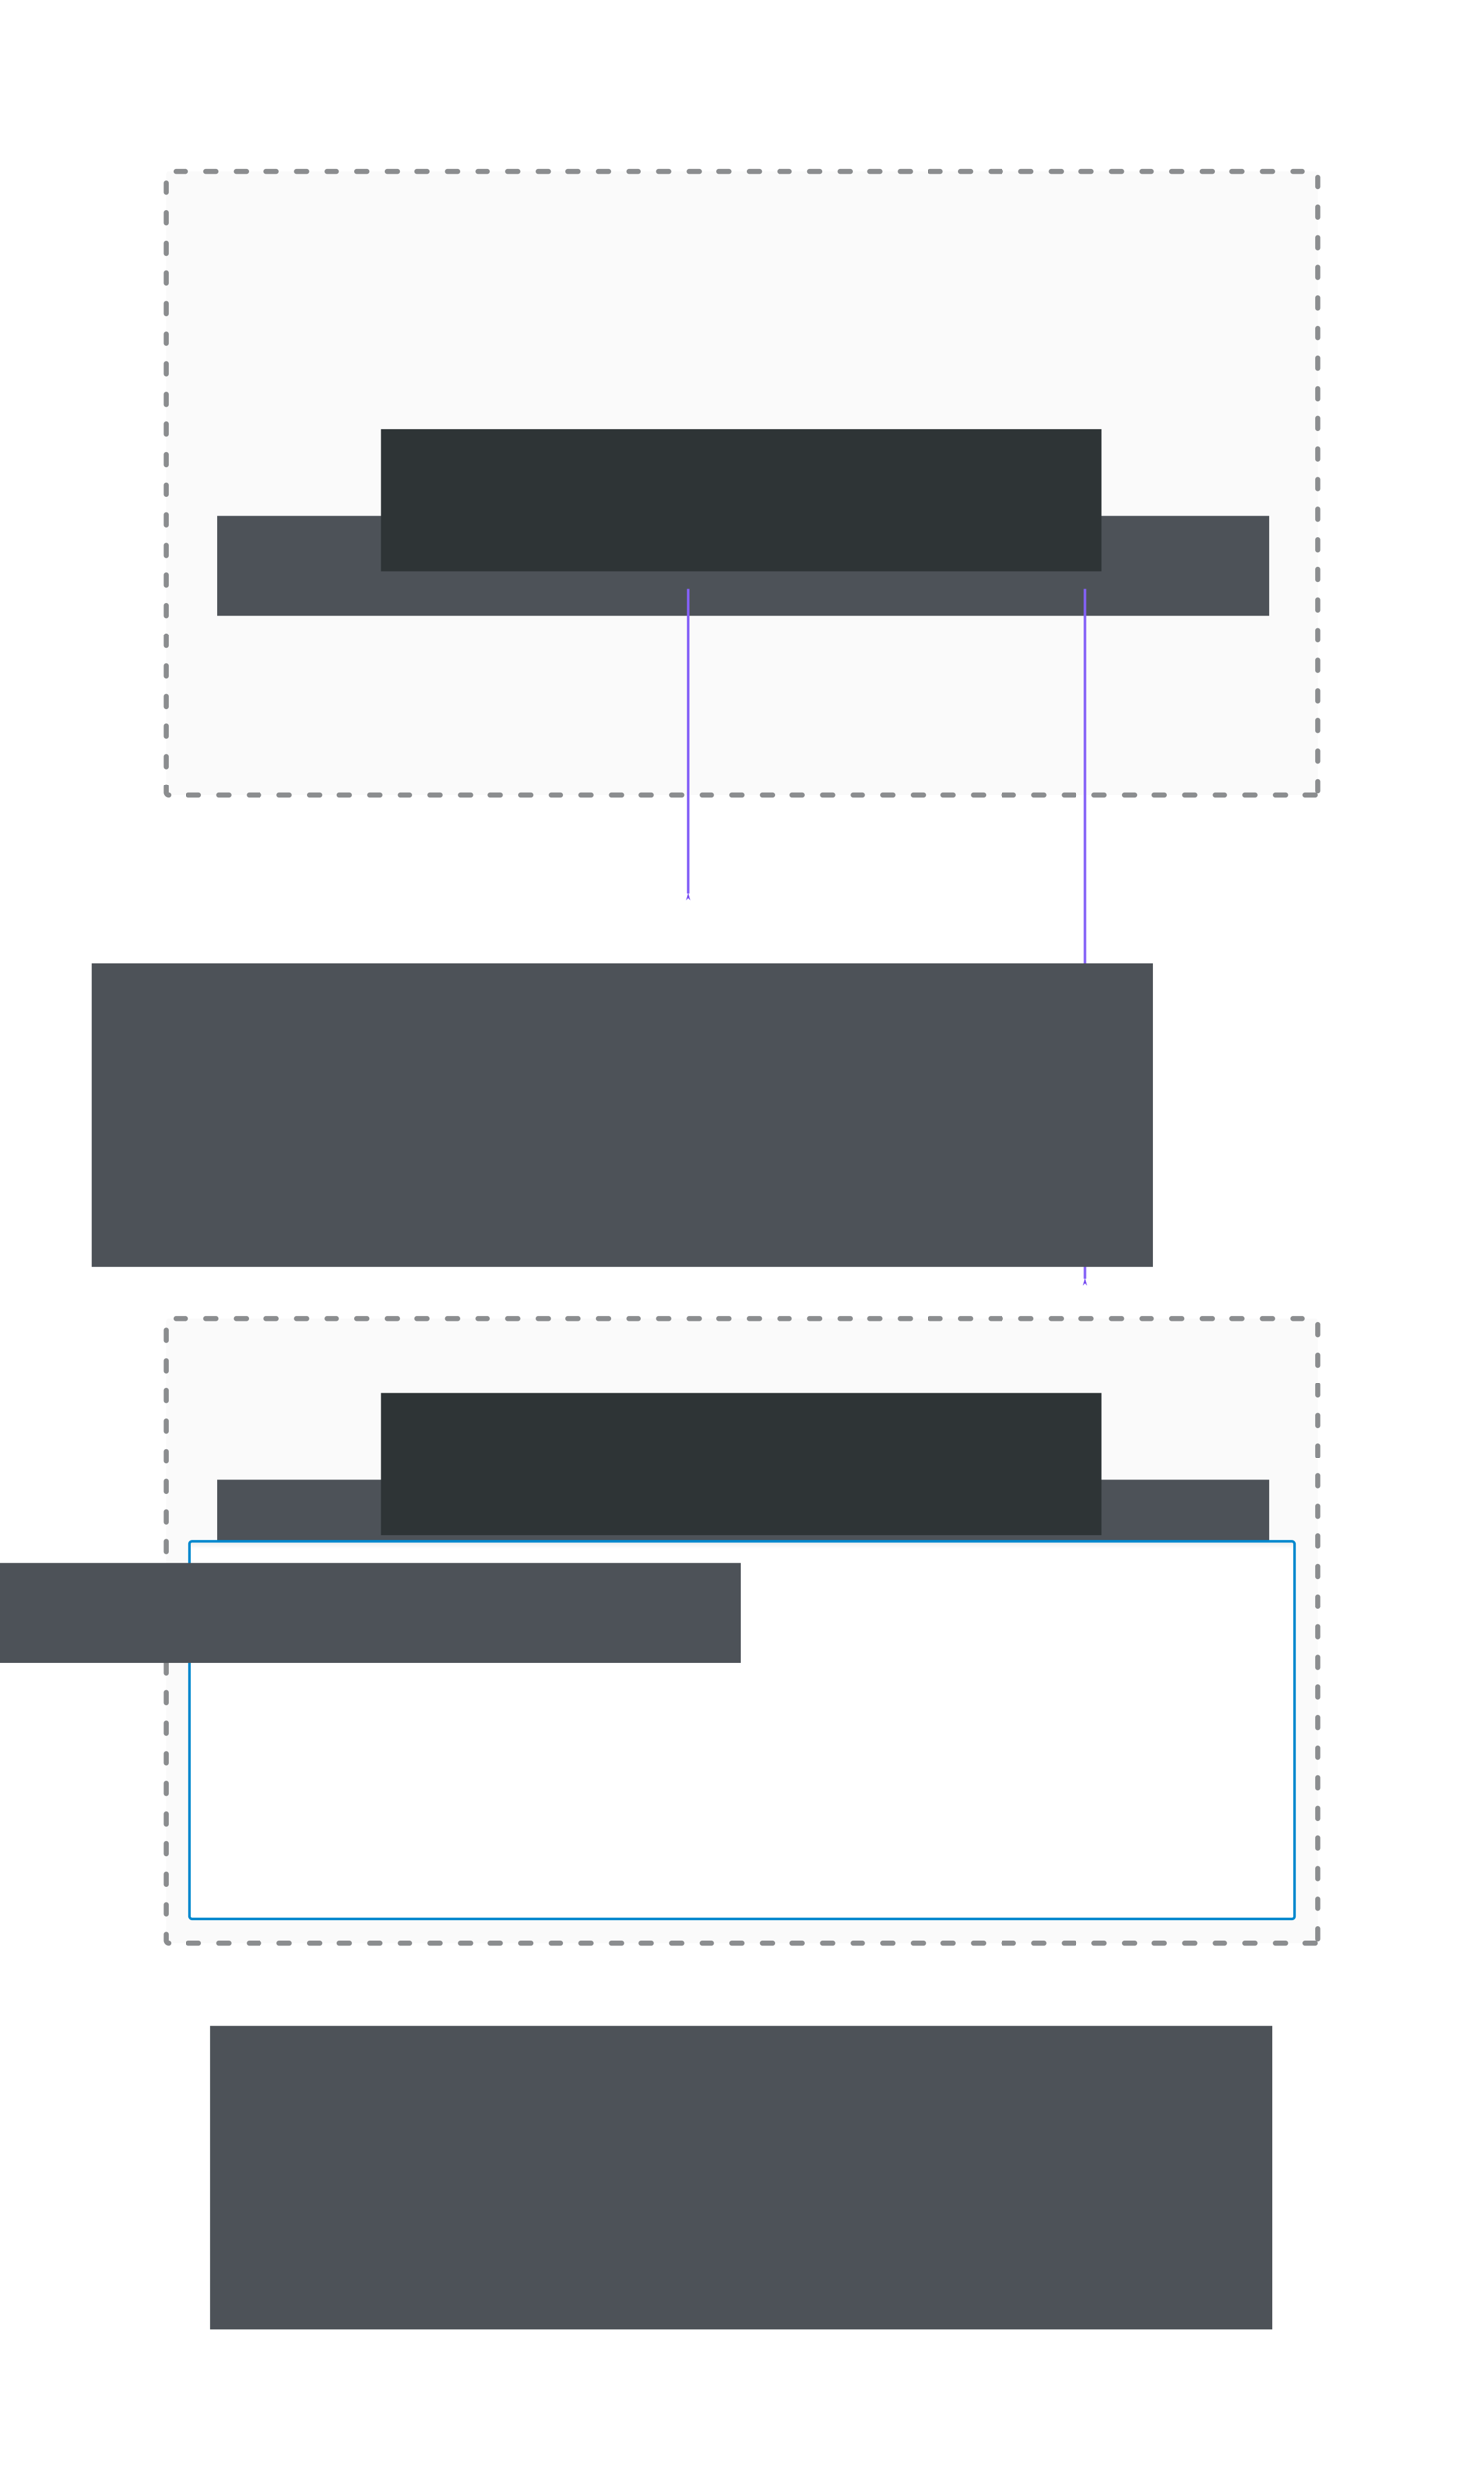 <?xml version="1.0" encoding="UTF-8" standalone="no"?>
<!-- Created with Inkscape (http://www.inkscape.org/) -->

<svg
   xmlns:dc="http://purl.org/dc/elements/1.1/"
   xmlns:cc="http://creativecommons.org/ns#"
   xmlns:rdf="http://www.w3.org/1999/02/22-rdf-syntax-ns#"
   xmlns:svg="http://www.w3.org/2000/svg"
   xmlns="http://www.w3.org/2000/svg"
   xmlns:xlink="http://www.w3.org/1999/xlink"
   xmlns:sodipodi="http://sodipodi.sourceforge.net/DTD/sodipodi-0.dtd"
   xmlns:inkscape="http://www.inkscape.org/namespaces/inkscape"
   width="590"
   height="980"
   id="svg7186"
   version="1.1"
   inkscape:version="0.92.2 5c3e80d, 2017-08-06"
   viewBox="0 0 590 980"
   sodipodi:docname="upload-json.svg"
   inkscape:export-filename="upload-json.png"
   inkscape:export-xdpi="96"
   inkscape:export-ydpi="96">
  <defs
     id="defs7188">
    <marker
       inkscape:isstock="true"
       style="overflow:visible"
       id="marker3231"
       refX="0"
       refY="0"
       orient="auto"
       inkscape:stockid="Arrow1Lstart">
      <path
         transform="matrix(0.8,0,0,0.8,10,0)"
         style="fill:#703fec;fill-opacity:1;fill-rule:evenodd;stroke:#8461f7;stroke-width:1pt;stroke-opacity:1"
         d="M 0,0 5,-5 -12.5,0 5,5 Z"
         id="path3229"
         inkscape:connector-curvature="0" />
    </marker>
    <inkscape:path-effect
       is_visible="true"
       id="path-effect2681"
       effect="spiro" />
    <inkscape:path-effect
       simplifyJustCoalesce="false"
       simplifyindividualpaths="false"
       simplify_just_coalesce="false"
       simplify_individual_paths="false"
       helper_size="0"
       smooth_angles="360"
       threshold="0"
       steps="1"
       is_visible="true"
       id="path-effect2679"
       effect="simplify" />
    <marker
       inkscape:stockid="Arrow1Lstart"
       orient="auto"
       refY="0"
       refX="0"
       id="Arrow1Lstart"
       style="overflow:visible"
       inkscape:isstock="true"
       inkscape:collect="always">
      <path
         id="path2274"
         d="M 0,0 5,-5 -12.5,0 5,5 Z"
         style="fill:#703fec;fill-opacity:1;fill-rule:evenodd;stroke:#8461f7;stroke-width:1pt;stroke-opacity:1"
         transform="matrix(0.8,0,0,0.8,10,0)"
         inkscape:connector-curvature="0" />
    </marker>
    <inkscape:path-effect
       effect="spiro"
       id="path-effect2270"
       is_visible="true" />
    <inkscape:path-effect
       effect="simplify"
       id="path-effect2268"
       is_visible="true"
       steps="1"
       threshold="0"
       smooth_angles="360"
       helper_size="0"
       simplify_individual_paths="false"
       simplify_just_coalesce="false"
       simplifyindividualpaths="false"
       simplifyJustCoalesce="false" />
    <linearGradient
       id="linearGradient1969"
       inkscape:collect="always">
      <stop
         id="stop1965"
         offset="0"
         style="stop-color:#f1f1f1;stop-opacity:1" />
      <stop
         id="stop1967"
         offset="1"
         style="stop-color:#ffffff;stop-opacity:1" />
    </linearGradient>
    <linearGradient
       inkscape:collect="always"
       xlink:href="#linearGradient1969"
       id="linearGradient508-9-4"
       x1="604"
       y1="240.725"
       x2="604"
       y2="242.835"
       gradientUnits="userSpaceOnUse"
       gradientTransform="matrix(0.907,0,0,0.997,-1103.472,-446.241)" />
  </defs>
  <sodipodi:namedview
     id="base"
     pagecolor="#ffffff"
     bordercolor="#666666"
     borderopacity="0.451"
     inkscape:pageopacity="1"
     inkscape:pageshadow="2"
     inkscape:zoom="1"
     inkscape:cx="255.69086"
     inkscape:cy="447.03334"
     inkscape:current-layer="layer1"
     inkscape:document-units="px"
     showgrid="false"
     showguides="true"
     inkscape:guide-bbox="true"
     inkscape:window-width="1920"
     inkscape:window-height="1016"
     inkscape:window-x="0"
     inkscape:window-y="27"
     inkscape:window-maximized="1"
     inkscape:snap-bbox="true"
     inkscape:bbox-paths="true"
     inkscape:bbox-nodes="true"
     inkscape:snap-others="false"
     inkscape:snap-bbox-midpoints="false"
     inkscape:snap-bbox-edge-midpoints="false"
     inkscape:snap-nodes="false"
     inkscape:document-rotation="0"
     fit-margin-top="0"
     fit-margin-left="0"
     fit-margin-right="0"
     fit-margin-bottom="0"
     showborder="true"
     inkscape:showpageshadow="false"
     borderlayer="true">
    <inkscape:grid
       type="xygrid"
       id="grid7796"
       originx="1050"
       originy="-687.525" />
  </sodipodi:namedview>
  <g
     id="layer1"
     inkscape:label="Layer 1"
     inkscape:groupmode="layer"
     transform="translate(1050,899.525)">
    <rect
       ry="1"
       rx="1"
       inkscape:export-ydpi="90"
       inkscape:export-xdpi="90"
       inkscape:export-filename="/home/andreasn/SparkleShare/cockpit-design/storage/raid-creation.png"
       y="583.525"
       x="526"
       height="248"
       width="458"
       id="rect10472-5-0-0-4"
       style="color:#000000;display:inline;overflow:visible;visibility:visible;opacity:1;vector-effect:none;fill:#fafafa;fill-opacity:1;fill-rule:nonzero;stroke:#8b8d8f;stroke-width:2;stroke-linecap:round;stroke-linejoin:bevel;stroke-miterlimit:4;stroke-dasharray:4, 8;stroke-dashoffset:0;stroke-opacity:1;marker:none;paint-order:stroke markers fill;enable-background:accumulate"
       transform="scale(-1)" />
    <rect
       ry="1"
       rx="1"
       inkscape:export-ydpi="90"
       inkscape:export-xdpi="90"
       inkscape:export-filename="/home/andreasn/SparkleShare/cockpit-design/storage/raid-creation.png"
       y="127.525"
       x="526"
       height="248"
       width="458"
       id="rect10472-5-0-0-4-2"
       style="color:#000000;display:inline;overflow:visible;visibility:visible;opacity:1;vector-effect:none;fill:#fafafa;fill-opacity:1;fill-rule:nonzero;stroke:#8b8d8f;stroke-width:2;stroke-linecap:round;stroke-linejoin:bevel;stroke-miterlimit:4;stroke-dasharray:4, 8;stroke-dashoffset:0;stroke-opacity:1;marker:none;paint-order:stroke markers fill;enable-background:accumulate"
       transform="scale(-1)" />
    <g
       id="g2178-6-0"
       transform="translate(-1303.039,1208)">
      <flowRoot
         transform="translate(342.967,-1529.005)"
         inkscape:export-ydpi="90"
         inkscape:export-xdpi="90"
         inkscape:export-filename="/home/andreasn/SparkleShare/cockpit-design/containers/docker-volumes.png"
         xml:space="preserve"
         id="flowRoot6151-5-2-0-1-5-2-6-8-9-7-4-4-7-8-4-8-7-5-6-3-5-6"
         style="font-style:normal;font-weight:normal;font-size:12.5px;line-height:100%;font-family:Sans;text-align:center;letter-spacing:0px;word-spacing:0px;text-anchor:middle;fill:#4d5258;fill-opacity:1;stroke:none"><flowRegion
           id="flowRegion6153-9-48-4-43-8-86-2-2-1-5-4-8-2-94-6-9-3-1-2-0-5-8"><rect
             style="font-size:12.5px;line-height:100%;text-align:center;text-anchor:middle;fill:#4d5258;fill-opacity:1"
             id="rect6155-9-4-9-3-0-00-9-2-5-94-7-0-4-5-9-5-3-3-9-7-4-9"
             width="418.184"
             height="39.571"
             x="-3.559"
             y="9.429" /></flowRegion><flowPara
           style="font-style:normal;font-variant:normal;font-weight:normal;font-stretch:normal;font-size:12.5px;line-height:100%;font-family:'open sans';-inkscape-font-specification:'open sans';text-align:center;text-anchor:middle;fill:#292e34;fill-opacity:1"
           id="flowPara1810-2">You can also <flowSpan
   style="fill:#0088ce"
   id="flowSpan1879-6">upload JSON from your computer</flowSpan> or <flowSpan
   style="fill:#0088ce"
   id="flowSpan1881-6">paste JSON text</flowSpan>.</flowPara></flowRoot>    </g>
    <flowRoot
       inkscape:export-ydpi="90"
       inkscape:export-xdpi="90"
       inkscape:export-filename="/home/andreasn/SparkleShare/cockpit-design/containers/docker-container-deletion.png"
       xml:space="preserve"
       id="flowRoot4622-1-6-4"
       style="font-style:normal;font-weight:normal;font-size:33.102px;line-height:125%;font-family:Sans;text-align:center;letter-spacing:0px;word-spacing:0px;text-anchor:middle;opacity:1;vector-effect:none;fill:#2e3436;fill-opacity:1;stroke:none;stroke-width:3.009;stroke-linecap:butt;stroke-linejoin:miter;stroke-miterlimit:4;stroke-dasharray:none;stroke-dashoffset:0;stroke-opacity:1"
       transform="matrix(0.333,0,0,0.332,-899.533,-305.621)"><flowRegion
         id="flowRegion4624-2-5-9"
         style="text-align:center;text-anchor:middle;vector-effect:none;fill:#2e3436;fill-opacity:1;stroke:none;stroke-width:3.009;stroke-linecap:butt;stroke-linejoin:miter;stroke-miterlimit:4;stroke-dasharray:none;stroke-dashoffset:0;stroke-opacity:1"><rect
           style="font-size:33.102px;text-align:center;text-anchor:middle;vector-effect:none;fill:#2e3436;fill-opacity:1;stroke:none;stroke-width:3.009;stroke-linecap:butt;stroke-linejoin:miter;stroke-miterlimit:4;stroke-dasharray:none;stroke-dashoffset:0;stroke-opacity:1"
           id="rect4626-7-6-5"
           width="860.552"
           height="170.263"
           x="2.828"
           y="-121.54" /></flowRegion><flowPara
         style="font-style:normal;font-variant:normal;font-weight:300;font-stretch:normal;font-size:72.223px;font-family:'open sans';-inkscape-font-specification:'open sans Light';text-align:center;text-anchor:middle;vector-effect:none;fill:#2e3436;fill-opacity:1;stroke:none;stroke-width:3.009;stroke-linecap:butt;stroke-linejoin:miter;stroke-miterlimit:4;stroke-dasharray:none;stroke-dashoffset:0;stroke-opacity:1"
         id="flowPara1791-0">Drag &amp; Drop a JSON File</flowPara></flowRoot>    <g
       id="g3379"
       transform="translate(-3,-80)">
      <rect
         ry="1"
         rx="1"
         inkscape:export-ydpi="90"
         inkscape:export-xdpi="90"
         inkscape:export-filename="/home/andreasn/SparkleShare/cockpit-design/storage/raid-creation.png"
         y="-207.025"
         x="-971.5"
         height="150"
         width="439"
         id="rect10472-3-1"
         style="color:#000000;display:inline;overflow:visible;visibility:visible;opacity:1;vector-effect:none;fill:url(#linearGradient508-9-4);fill-opacity:1;fill-rule:nonzero;stroke:#0088ce;stroke-width:1;stroke-linecap:butt;stroke-linejoin:miter;stroke-miterlimit:4;stroke-dasharray:none;stroke-dashoffset:0;stroke-opacity:1;marker:none;enable-background:accumulate" />
      <g
         transform="translate(-1412.039,1355.819)"
         id="g2178-6-2">
        <flowRoot
           style="font-style:normal;font-weight:normal;font-size:12.5px;line-height:100%;font-family:Sans;text-align:center;letter-spacing:0px;word-spacing:0px;text-anchor:middle;fill:#4d5258;fill-opacity:1;stroke:none"
           id="flowRoot6151-5-2-0-1-5-2-6-8-9-7-4-4-7-8-4-8-7-5-6-3-5-2"
           xml:space="preserve"
           inkscape:export-filename="/home/andreasn/SparkleShare/cockpit-design/containers/docker-volumes.png"
           inkscape:export-xdpi="90"
           inkscape:export-ydpi="90"
           transform="translate(244.933,-1563.788)"><flowRegion
             id="flowRegion6153-9-48-4-43-8-86-2-2-1-5-4-8-2-94-6-9-3-1-2-0-5-6"><rect
               y="9.429"
               x="-3.559"
               height="39.571"
               width="418.184"
               id="rect6155-9-4-9-3-0-00-9-2-5-94-7-0-4-5-9-5-3-3-9-7-4-1"
               style="font-size:12.5px;line-height:100%;text-align:center;text-anchor:middle;fill:#4d5258;fill-opacity:1" /></flowRegion><flowPara
             id="flowPara1810-0"
             style="font-style:normal;font-variant:normal;font-weight:normal;font-stretch:normal;font-size:12.5px;line-height:100%;font-family:'open sans';-inkscape-font-specification:'open sans';text-align:center;text-anchor:middle;fill:#292e34;fill-opacity:1">|</flowPara></flowRoot>      </g>
    </g>
    <g
       id="g2178-6-0-7"
       transform="translate(-1303.039,825.043)">
      <flowRoot
         transform="translate(342.967,-1529.005)"
         inkscape:export-ydpi="90"
         inkscape:export-xdpi="90"
         inkscape:export-filename="/home/andreasn/SparkleShare/cockpit-design/containers/docker-volumes.png"
         xml:space="preserve"
         id="flowRoot6151-5-2-0-1-5-2-6-8-9-7-4-4-7-8-4-8-7-5-6-3-5-6-6"
         style="font-style:normal;font-weight:normal;font-size:12.5px;line-height:100%;font-family:Sans;text-align:center;letter-spacing:0px;word-spacing:0px;text-anchor:middle;fill:#4d5258;fill-opacity:1;stroke:none"><flowRegion
           id="flowRegion6153-9-48-4-43-8-86-2-2-1-5-4-8-2-94-6-9-3-1-2-0-5-8-7"><rect
             style="font-size:12.5px;line-height:100%;text-align:center;text-anchor:middle;fill:#4d5258;fill-opacity:1"
             id="rect6155-9-4-9-3-0-00-9-2-5-94-7-0-4-5-9-5-3-3-9-7-4-9-3"
             width="418.184"
             height="39.571"
             x="-3.559"
             y="9.429" /></flowRegion><flowPara
           style="font-style:normal;font-variant:normal;font-weight:normal;font-stretch:normal;font-size:12.5px;line-height:100%;font-family:'open sans';-inkscape-font-specification:'open sans';text-align:center;text-anchor:middle;fill:#292e34;fill-opacity:1"
           id="flowPara1810-2-6">You can also <flowSpan
   style="fill:#0088ce"
   id="flowSpan1879-6-5">upload JSON from your computer</flowSpan> or <flowSpan
   style="fill:#0088ce"
   id="flowSpan1881-6-6">paste JSON text</flowSpan>.</flowPara></flowRoot>    </g>
    <flowRoot
       inkscape:export-ydpi="90"
       inkscape:export-xdpi="90"
       inkscape:export-filename="/home/andreasn/SparkleShare/cockpit-design/containers/docker-container-deletion.png"
       xml:space="preserve"
       id="flowRoot4622-1-6-4-3"
       style="font-style:normal;font-weight:normal;font-size:33.102px;line-height:125%;font-family:Sans;text-align:center;letter-spacing:0px;word-spacing:0px;text-anchor:middle;opacity:1;vector-effect:none;fill:#2e3436;fill-opacity:1;stroke:none;stroke-width:3.009;stroke-linecap:butt;stroke-linejoin:miter;stroke-miterlimit:4;stroke-dasharray:none;stroke-dashoffset:0;stroke-opacity:1"
       transform="matrix(0.333,0,0,0.332,-899.533,-688.578)"><flowRegion
         id="flowRegion4624-2-5-9-9"
         style="text-align:center;text-anchor:middle;vector-effect:none;fill:#2e3436;fill-opacity:1;stroke:none;stroke-width:3.009;stroke-linecap:butt;stroke-linejoin:miter;stroke-miterlimit:4;stroke-dasharray:none;stroke-dashoffset:0;stroke-opacity:1"><rect
           style="font-size:33.102px;text-align:center;text-anchor:middle;vector-effect:none;fill:#2e3436;fill-opacity:1;stroke:none;stroke-width:3.009;stroke-linecap:butt;stroke-linejoin:miter;stroke-miterlimit:4;stroke-dasharray:none;stroke-dashoffset:0;stroke-opacity:1"
           id="rect4626-7-6-5-4"
           width="860.552"
           height="170.263"
           x="2.828"
           y="-121.54" /></flowRegion><flowPara
         style="font-style:normal;font-variant:normal;font-weight:300;font-stretch:normal;font-size:72.223px;font-family:'open sans';-inkscape-font-specification:'open sans Light';text-align:center;text-anchor:middle;vector-effect:none;fill:#2e3436;fill-opacity:1;stroke:none;stroke-width:3.009;stroke-linecap:butt;stroke-linejoin:miter;stroke-miterlimit:4;stroke-dasharray:none;stroke-dashoffset:0;stroke-opacity:1"
         id="flowPara1791-0-8">Drag &amp; Drop a JSON File</flowPara></flowRoot>    <path
       style="fill:#703fec;stroke:#8461f7;stroke-width:1px;stroke-linecap:butt;stroke-linejoin:miter;stroke-opacity:1;marker-start:url(#Arrow1Lstart)"
       d="m -776.5,-544.525 v -121"
       id="path2266"
       inkscape:connector-curvature="0"
       inkscape:path-effect="#path-effect2268;#path-effect2270"
       inkscape:original-d="m -776.5,-544.52535 v -121" />
    <path
       style="fill:#703fec;stroke:#8461f7;stroke-width:1px;stroke-linecap:butt;stroke-linejoin:miter;stroke-opacity:1;marker-start:url(#marker3231)"
       d="m -618.5,-391.525 v -274"
       id="path2266-8"
       inkscape:connector-curvature="0"
       inkscape:path-effect="#path-effect2679;#path-effect2681"
       inkscape:original-d="m -618.5,-391.52535 v -274" />
    <flowRoot
       style="font-style:normal;font-weight:normal;font-size:12.5px;line-height:140%;font-family:Sans;text-align:center;letter-spacing:0px;word-spacing:0px;text-anchor:middle;fill:#4d5258;fill-opacity:1;stroke:none"
       id="flowRoot6151-5-2-0-1-5-2-6-8-9-7-4-4-7-8-4-8-7-5-6-3-5-9-0"
       xml:space="preserve"
       inkscape:export-filename="/home/andreasn/SparkleShare/cockpit-design/containers/docker-volumes.png"
       inkscape:export-xdpi="90"
       inkscape:export-ydpi="90"
       transform="translate(-1010.072,-526.186)"><flowRegion
         style="line-height:140%"
         id="flowRegion6153-9-48-4-43-8-86-2-2-1-5-4-8-2-94-6-9-3-1-2-0-5-0-9"><rect
           y="9.429"
           x="-3.559"
           height="120.571"
           width="422.184"
           id="rect6155-9-4-9-3-0-00-9-2-5-94-7-0-4-5-9-5-3-3-9-7-4-91-6"
           style="font-size:12.5px;line-height:140%;text-align:center;text-anchor:middle;fill:#4d5258;fill-opacity:1" /></flowRegion><flowPara
         id="flowPara3322"
         style="font-style:normal;font-variant:normal;font-weight:normal;font-stretch:normal;font-size:12.5px;line-height:150%;font-family:'open sans';-inkscape-font-specification:'open sans';text-align:center;text-anchor:middle;fill:#292e34;fill-opacity:1">System file selector dialog,</flowPara><flowPara
         style="font-style:normal;font-variant:normal;font-weight:normal;font-stretch:normal;font-size:12.5px;line-height:150%;font-family:'open sans';-inkscape-font-specification:'open sans';text-align:center;text-anchor:middle;fill:#292e34;fill-opacity:1"
         id="flowPara3659">filtered to JSON by default, using</flowPara><flowPara
         id="flowPara3324"
         style="font-style:normal;font-variant:normal;font-weight:normal;font-stretch:normal;font-size:12.5px;line-height:150%;font-family:'DejaVu Sans Mono';-inkscape-font-specification:'DejaVu Sans Mono';text-align:center;text-anchor:middle;fill:#030303;fill-opacity:1">&lt;input accept=&quot;.json&quot; type=&quot;file&quot;&gt;</flowPara><flowPara
         id="flowPara3326"
         style="font-style:normal;font-variant:normal;font-weight:normal;font-stretch:normal;font-size:12.5px;line-height:150%;font-family:'open sans';-inkscape-font-specification:'open sans';text-align:center;text-anchor:middle;fill:#292e34;fill-opacity:1">behind the scenes.</flowPara></flowRoot>    <flowRoot
       style="font-style:normal;font-weight:normal;font-size:12.5px;line-height:140%;font-family:Sans;text-align:center;letter-spacing:0px;word-spacing:0px;text-anchor:middle;fill:#4d5258;fill-opacity:1;stroke:none"
       id="flowRoot6151-5-2-0-1-5-2-6-8-9-7-4-4-7-8-4-8-7-5-6-3-5-9-0-6"
       xml:space="preserve"
       inkscape:export-filename="/home/andreasn/SparkleShare/cockpit-design/containers/docker-volumes.png"
       inkscape:export-xdpi="90"
       inkscape:export-ydpi="90"
       transform="translate(-962.857,-104.134)"><flowRegion
         style="line-height:140%"
         id="flowRegion6153-9-48-4-43-8-86-2-2-1-5-4-8-2-94-6-9-3-1-2-0-5-0-9-1"><rect
           y="9.429"
           x="-3.559"
           height="120.571"
           width="422.184"
           id="rect6155-9-4-9-3-0-00-9-2-5-94-7-0-4-5-9-5-3-3-9-7-4-91-6-1"
           style="font-size:12.5px;line-height:140%;text-align:center;text-anchor:middle;fill:#4d5258;fill-opacity:1" /></flowRegion><flowPara
         style="font-style:normal;font-variant:normal;font-weight:normal;font-stretch:normal;font-size:12.5px;line-height:150%;font-family:'open sans';-inkscape-font-specification:'open sans';text-align:center;text-anchor:middle;fill:#292e34;fill-opacity:1"
         id="flowPara3407">A simple <flowSpan
   id="flowSpan3369"
   style="font-style:normal;font-variant:normal;font-weight:normal;font-stretch:normal;font-family:'DejaVu Sans Mono';-inkscape-font-specification:'DejaVu Sans Mono';fill:#030303">textarea</flowSpan> appears and is automatically focused. </flowPara><flowPara
         style="font-style:normal;font-variant:normal;font-weight:normal;font-stretch:normal;font-size:12.5px;line-height:150%;font-family:'open sans';-inkscape-font-specification:'open sans';text-align:center;text-anchor:middle;fill:#292e34;fill-opacity:1"
         id="flowPara3423">It shoves the rest of the content of the box up, </flowPara><flowPara
         style="font-style:normal;font-variant:normal;font-weight:normal;font-stretch:normal;font-size:12.5px;line-height:150%;font-family:'open sans';-inkscape-font-specification:'open sans';text-align:center;text-anchor:middle;fill:#292e34;fill-opacity:1"
         id="flowPara3425">lessening the drop target area, </flowPara><flowPara
         style="font-style:normal;font-variant:normal;font-weight:normal;font-stretch:normal;font-size:12.5px;line-height:150%;font-family:'open sans';-inkscape-font-specification:'open sans';text-align:center;text-anchor:middle;fill:#292e34;fill-opacity:1"
         id="flowPara3421">but still allows for alternate choices.</flowPara><flowPara
         style="font-style:normal;font-variant:normal;font-weight:normal;font-stretch:normal;font-size:12.5px;line-height:150%;font-family:'open sans';-inkscape-font-specification:'open sans';text-align:center;text-anchor:middle;fill:#292e34;fill-opacity:1"
         id="flowPara3419" /><flowPara
         id="flowPara3367"
         style="font-style:normal;font-variant:normal;font-weight:normal;font-stretch:normal;font-size:12.5px;line-height:150%;font-family:'open sans';-inkscape-font-specification:'open sans';text-align:center;text-anchor:middle;fill:#292e34;fill-opacity:1">The intention is to just paste the file, not to edit it in this text area.</flowPara></flowRoot>  </g>
</svg>

